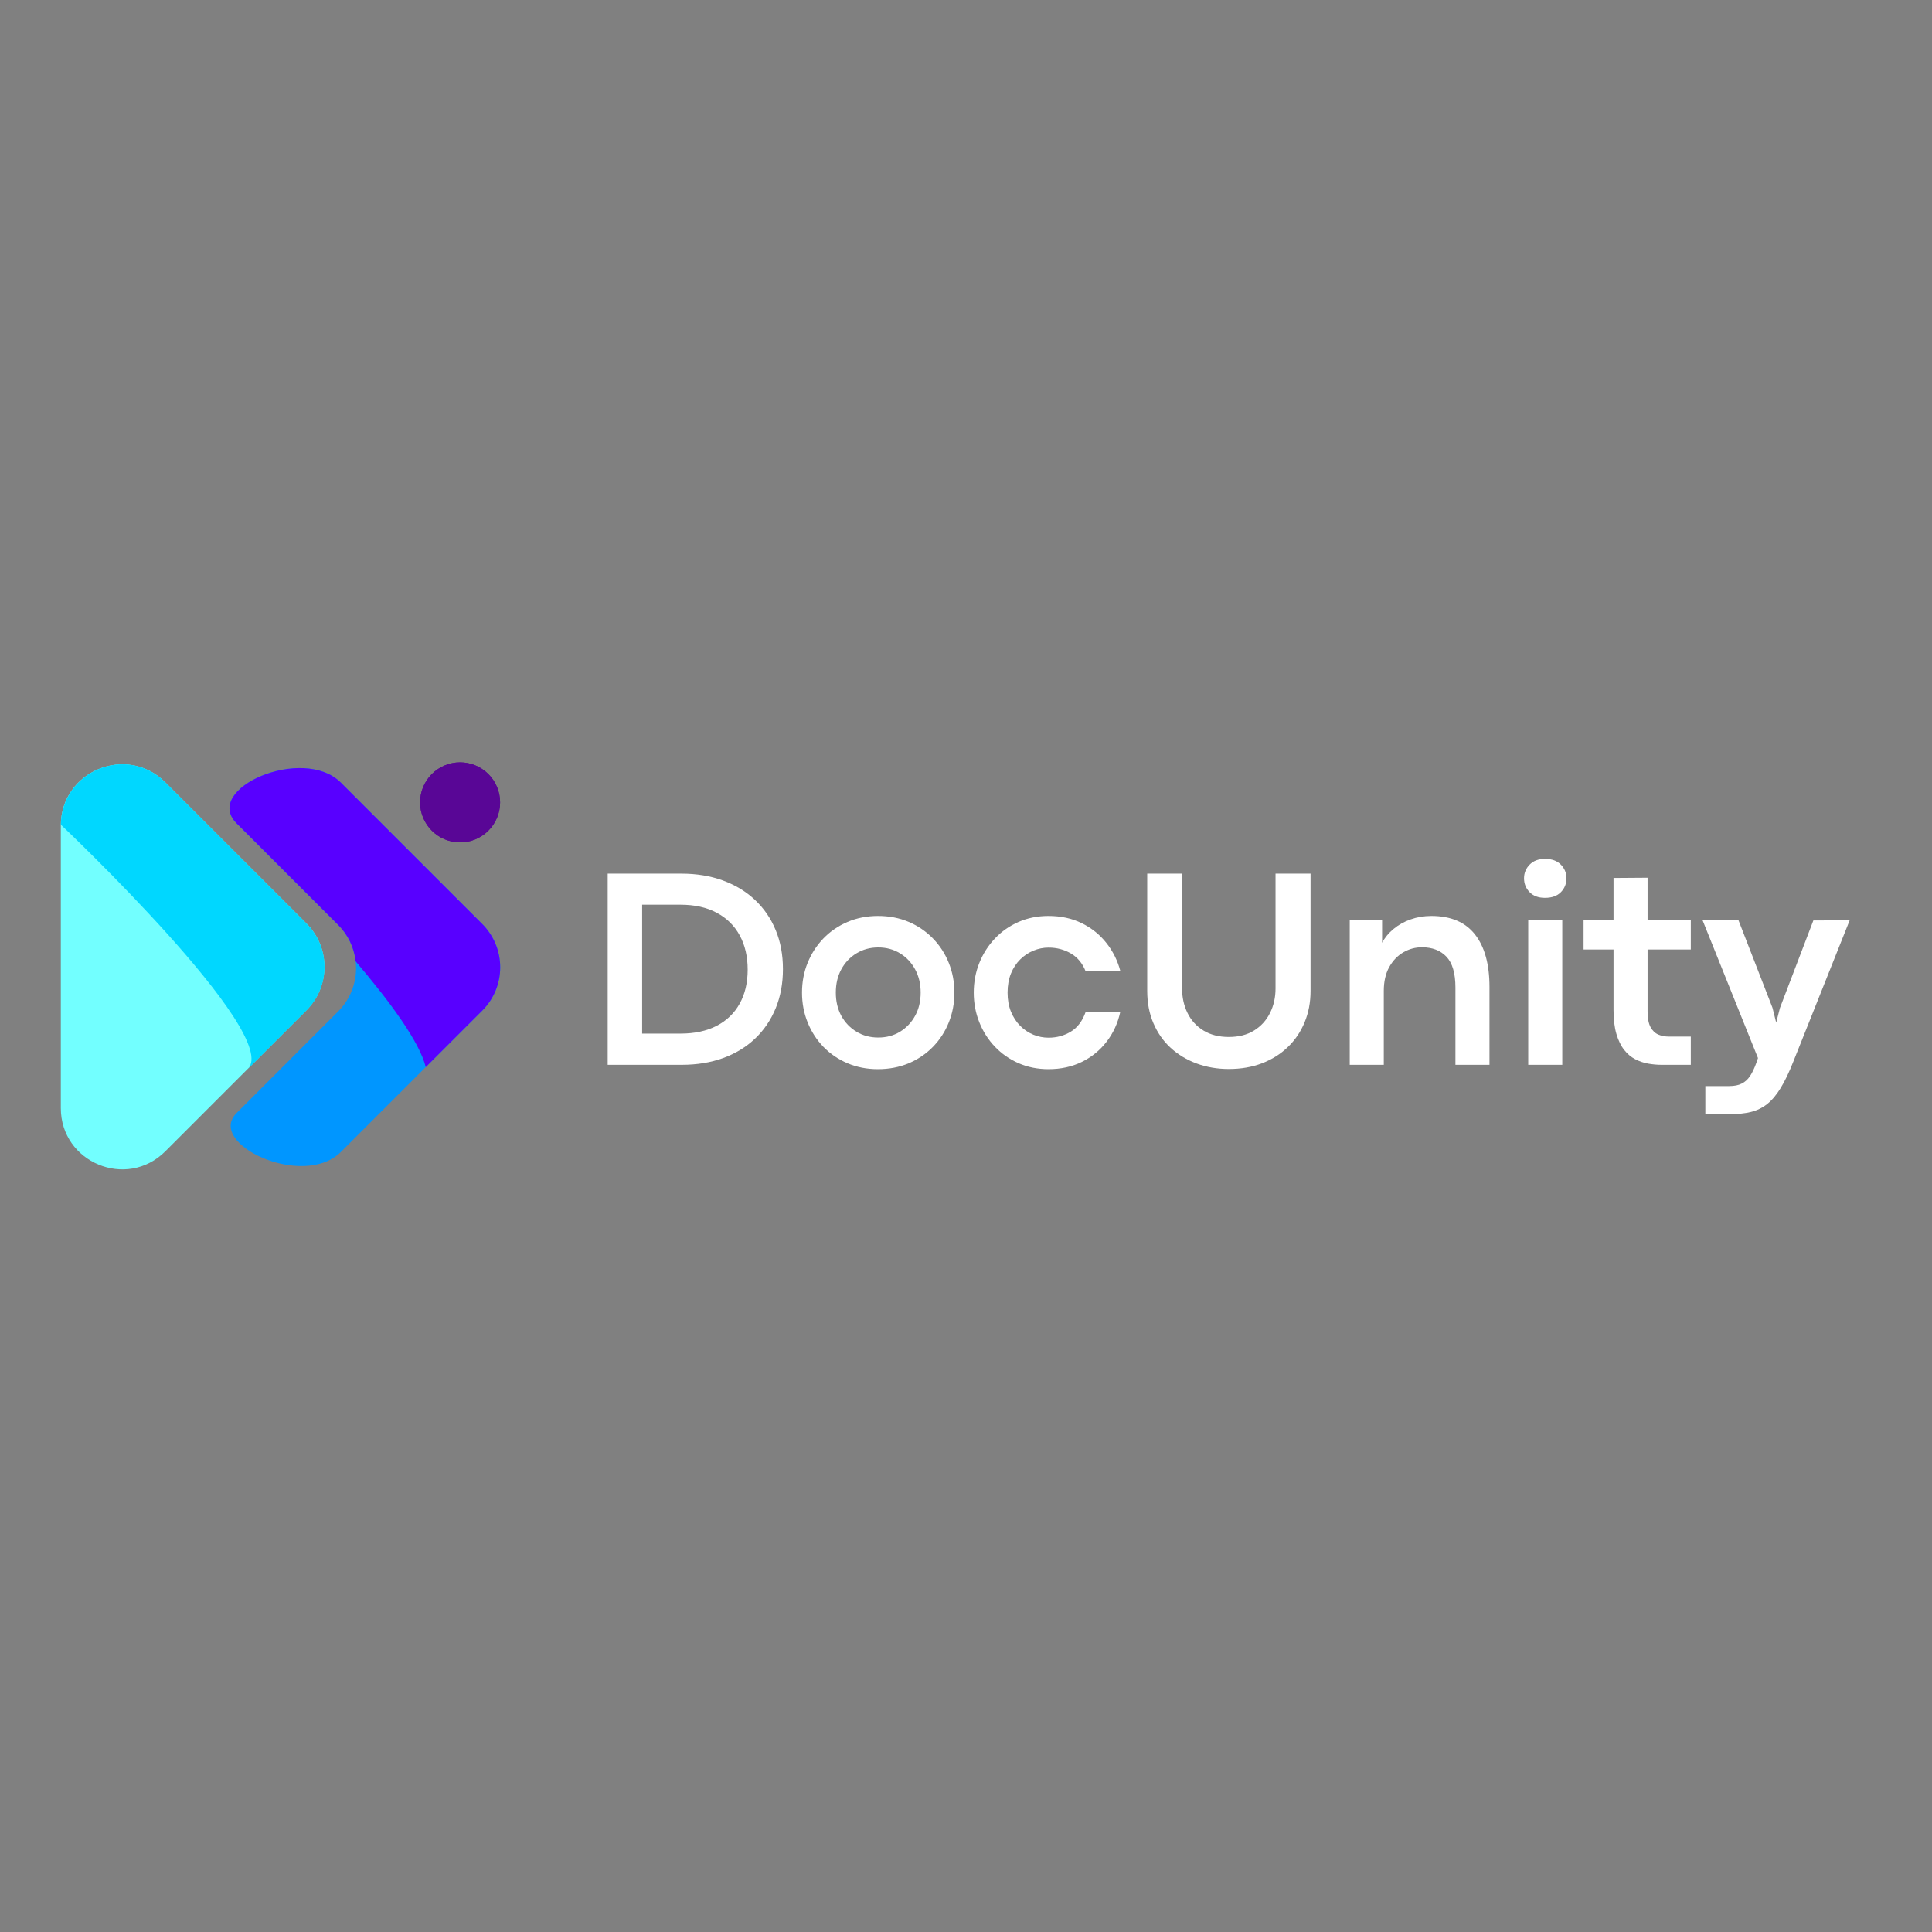<svg xmlns="http://www.w3.org/2000/svg" xmlns:xlink="http://www.w3.org/1999/xlink" width="500" zoomAndPan="magnify" viewBox="0 0 375 375" height="500" preserveAspectRatio="xMidYMid meet" version="1.0"><rect x="0" y="0" width="375" height="375" fill="#808080" stroke="none"/><defs><g/><clipPath id="61dbcf4025"><path d="M 11.805 148 L 63 148 L 63 227 L 11.805 227 Z M 11.805 148 " clip-rule="nonzero"/></clipPath><clipPath id="f049dc18e5"><path d="M 11.805 148 L 63 148 L 63 208 L 11.805 208 Z M 11.805 148 " clip-rule="nonzero"/></clipPath><clipPath id="70d8b69347"><path d="M 81 147.887 L 97.305 147.887 L 97.305 164 L 81 164 Z M 81 147.887 " clip-rule="nonzero"/></clipPath><clipPath id="fe077f9d33"><path d="M 44 149 L 97.305 149 L 97.305 227 L 44 227 Z M 44 149 " clip-rule="nonzero"/></clipPath><clipPath id="4b5c726eac"><path d="M 44 149 L 97.305 149 L 97.305 208 L 44 208 Z M 44 149 " clip-rule="nonzero"/></clipPath></defs><g clip-path="url(#61dbcf4025)"><path fill="#72ffff" d="M 32.086 151.855 L 59.492 179.262 C 60.043 179.812 60.535 180.414 60.969 181.062 C 61.402 181.711 61.77 182.395 62.066 183.117 C 62.363 183.836 62.59 184.578 62.742 185.344 C 62.895 186.109 62.973 186.883 62.973 187.664 C 62.973 188.441 62.895 189.215 62.742 189.98 C 62.59 190.746 62.363 191.488 62.066 192.211 C 61.77 192.93 61.402 193.617 60.969 194.266 C 60.535 194.914 60.043 195.512 59.492 196.066 L 32.086 223.473 C 24.598 230.957 11.797 225.652 11.805 215.062 L 11.805 160.246 C 11.797 149.676 24.598 144.371 32.086 151.855 Z M 32.086 151.855 " fill-opacity="1" fill-rule="nonzero"/></g><g clip-path="url(#f049dc18e5)"><path fill="#00d7ff" d="M 32.086 151.855 C 24.641 144.41 11.984 149.613 11.809 160.07 C 11.809 160.07 54.934 200.875 48.078 207.527 L 59.516 196.09 C 60.066 195.539 60.559 194.938 60.992 194.289 C 61.426 193.641 61.793 192.953 62.09 192.234 C 62.391 191.512 62.613 190.77 62.766 190.004 C 62.918 189.238 62.996 188.469 62.996 187.688 C 62.996 186.906 62.918 186.133 62.766 185.371 C 62.613 184.605 62.391 183.859 62.09 183.141 C 61.793 182.418 61.426 181.734 60.992 181.086 C 60.559 180.438 60.066 179.836 59.516 179.285 Z M 32.086 151.855 " fill-opacity="1" fill-rule="nonzero"/></g><g clip-path="url(#70d8b69347)"><path fill="#590696" d="M 97.07 155.738 C 97.07 156.25 97.02 156.754 96.918 157.254 C 96.82 157.754 96.672 158.242 96.477 158.711 C 96.281 159.184 96.043 159.629 95.762 160.055 C 95.477 160.477 95.156 160.871 94.793 161.23 C 94.434 161.59 94.043 161.914 93.617 162.195 C 93.195 162.48 92.746 162.719 92.273 162.914 C 91.805 163.109 91.32 163.258 90.82 163.355 C 90.32 163.457 89.812 163.504 89.305 163.504 C 88.793 163.504 88.289 163.457 87.789 163.355 C 87.289 163.258 86.805 163.109 86.332 162.914 C 85.859 162.719 85.414 162.48 84.988 162.195 C 84.566 161.914 84.172 161.59 83.812 161.23 C 83.453 160.871 83.129 160.477 82.848 160.055 C 82.562 159.629 82.324 159.184 82.129 158.711 C 81.934 158.242 81.785 157.754 81.688 157.254 C 81.59 156.754 81.539 156.25 81.539 155.738 C 81.539 155.23 81.59 154.727 81.688 154.227 C 81.785 153.727 81.934 153.238 82.129 152.77 C 82.324 152.297 82.562 151.852 82.848 151.426 C 83.129 151.004 83.453 150.609 83.812 150.25 C 84.172 149.891 84.566 149.566 84.988 149.285 C 85.414 149 85.859 148.762 86.332 148.566 C 86.805 148.371 87.289 148.223 87.789 148.125 C 88.289 148.023 88.793 147.977 89.305 147.977 C 89.812 147.977 90.32 148.023 90.82 148.125 C 91.32 148.223 91.805 148.371 92.273 148.566 C 92.746 148.762 93.195 149 93.617 149.285 C 94.043 149.566 94.434 149.891 94.793 150.25 C 95.156 150.609 95.477 151.004 95.762 151.426 C 96.043 151.852 96.281 152.297 96.477 152.77 C 96.672 153.238 96.82 153.727 96.918 154.227 C 97.02 154.727 97.07 155.23 97.07 155.738 Z M 97.07 155.738 " fill-opacity="1" fill-rule="nonzero"/><path fill="#590696" d="M 97.07 155.738 C 97.07 156.25 97.02 156.754 96.918 157.254 C 96.82 157.754 96.672 158.242 96.477 158.711 C 96.281 159.184 96.043 159.629 95.762 160.055 C 95.477 160.477 95.156 160.871 94.793 161.23 C 94.434 161.59 94.043 161.914 93.617 162.195 C 93.195 162.48 92.746 162.719 92.273 162.914 C 91.805 163.109 91.32 163.258 90.82 163.355 C 90.32 163.457 89.812 163.504 89.305 163.504 C 88.793 163.504 88.289 163.457 87.789 163.355 C 87.289 163.258 86.805 163.109 86.332 162.914 C 85.859 162.719 85.414 162.48 84.988 162.195 C 84.566 161.914 84.172 161.59 83.812 161.23 C 83.453 160.871 83.129 160.477 82.848 160.055 C 82.562 159.629 82.324 159.184 82.129 158.711 C 81.934 158.242 81.785 157.754 81.688 157.254 C 81.59 156.754 81.539 156.25 81.539 155.738 C 81.539 155.23 81.59 154.727 81.688 154.227 C 81.785 153.727 81.934 153.238 82.129 152.77 C 82.324 152.297 82.562 151.852 82.848 151.426 C 83.129 151.004 83.453 150.609 83.812 150.25 C 84.172 149.891 84.566 149.566 84.988 149.285 C 85.414 149 85.859 148.762 86.332 148.566 C 86.805 148.371 87.289 148.223 87.789 148.125 C 88.289 148.023 88.793 147.977 89.305 147.977 C 89.812 147.977 90.32 148.023 90.82 148.125 C 91.32 148.223 91.805 148.371 92.273 148.566 C 92.746 148.762 93.195 149 93.617 149.285 C 94.043 149.566 94.434 149.891 94.793 150.25 C 95.156 150.609 95.477 151.004 95.762 151.426 C 96.043 151.852 96.281 152.297 96.477 152.77 C 96.672 153.238 96.82 153.727 96.918 154.227 C 97.02 154.727 97.07 155.23 97.07 155.738 Z M 97.07 155.738 " fill-opacity="1" fill-rule="nonzero"/></g><g clip-path="url(#fe077f9d33)"><path fill="#0096ff" d="M 93.586 179.328 L 66.18 151.922 C 58.82 144.559 39.211 153.098 45.922 159.809 L 65.629 179.523 C 66.184 180.074 66.676 180.676 67.109 181.324 C 67.543 181.973 67.91 182.656 68.207 183.375 C 68.504 184.098 68.73 184.84 68.883 185.605 C 69.035 186.371 69.113 187.141 69.113 187.922 C 69.113 188.703 69.035 189.473 68.883 190.238 C 68.73 191.004 68.504 191.746 68.207 192.469 C 67.91 193.188 67.543 193.871 67.109 194.52 C 66.676 195.168 66.184 195.77 65.629 196.32 L 45.934 216.023 C 39.93 222.023 58.895 230.871 66.18 223.586 L 93.586 196.18 C 94.141 195.629 94.637 195.027 95.074 194.379 C 95.508 193.727 95.879 193.039 96.18 192.316 C 96.48 191.594 96.707 190.848 96.859 190.082 C 97.012 189.312 97.09 188.539 97.09 187.754 C 97.09 186.973 97.012 186.195 96.859 185.43 C 96.707 184.66 96.48 183.914 96.18 183.191 C 95.879 182.469 95.508 181.781 95.074 181.133 C 94.637 180.48 94.141 179.879 93.586 179.328 Z M 93.586 179.328 " fill-opacity="1" fill-rule="nonzero"/></g><g clip-path="url(#4b5c726eac)"><path fill="#5800ff" d="M 93.586 179.328 L 66.18 151.922 C 58.82 144.559 39.211 153.098 45.922 159.809 L 65.629 179.523 C 66.582 180.473 67.348 181.555 67.934 182.766 C 68.516 183.977 68.879 185.25 69.027 186.59 C 75.82 194.559 81.465 202.301 82.641 207.125 L 93.602 196.164 C 94.156 195.609 94.652 195.008 95.086 194.359 C 95.52 193.707 95.887 193.023 96.188 192.301 C 96.484 191.578 96.711 190.832 96.863 190.066 C 97.016 189.297 97.09 188.523 97.09 187.742 C 97.09 186.961 97.012 186.184 96.859 185.418 C 96.703 184.652 96.477 183.906 96.176 183.184 C 95.875 182.465 95.508 181.777 95.07 181.129 C 94.637 180.48 94.141 179.879 93.586 179.328 Z M 93.586 179.328 " fill-opacity="1" fill-rule="nonzero"/></g><g fill="#ffffff" fill-opacity="1"><g transform="translate(113.531, 206.68)"><g><path d="M 18.797 0 L 4.422 0 L 4.422 -37.109 L 18.719 -37.109 C 21.676 -37.109 24.363 -36.664 26.781 -35.781 C 29.207 -34.895 31.285 -33.633 33.016 -32 C 34.754 -30.363 36.094 -28.41 37.031 -26.141 C 37.969 -23.879 38.438 -21.359 38.438 -18.578 C 38.438 -15.797 37.969 -13.266 37.031 -10.984 C 36.094 -8.703 34.758 -6.738 33.031 -5.094 C 31.312 -3.457 29.242 -2.195 26.828 -1.312 C 24.422 -0.438 21.742 0 18.797 0 Z M 11.109 -31.078 L 11.109 -6.062 L 18.578 -6.062 C 21.285 -6.062 23.613 -6.562 25.562 -7.562 C 27.508 -8.57 29 -10.004 30.031 -11.859 C 31.07 -13.723 31.594 -15.926 31.594 -18.469 C 31.594 -21 31.082 -23.207 30.062 -25.094 C 29.039 -26.988 27.555 -28.457 25.609 -29.5 C 23.672 -30.551 21.312 -31.078 18.531 -31.078 Z M 11.109 -31.078 "/></g></g></g><g fill="#ffffff" fill-opacity="1"><g transform="translate(153.795, 206.68)"><g><path d="M 16.609 0.844 C 14.484 0.844 12.52 0.461 10.719 -0.297 C 8.914 -1.066 7.352 -2.129 6.031 -3.484 C 4.719 -4.848 3.695 -6.43 2.969 -8.234 C 2.238 -10.035 1.875 -11.961 1.875 -14.016 C 1.875 -16.078 2.238 -18.004 2.969 -19.797 C 3.695 -21.586 4.719 -23.164 6.031 -24.531 C 7.352 -25.895 8.914 -26.961 10.719 -27.734 C 12.52 -28.504 14.492 -28.891 16.641 -28.891 C 18.805 -28.891 20.789 -28.504 22.594 -27.734 C 24.395 -26.961 25.957 -25.895 27.281 -24.531 C 28.613 -23.164 29.641 -21.586 30.359 -19.797 C 31.086 -18.004 31.453 -16.078 31.453 -14.016 C 31.453 -11.941 31.086 -10.008 30.359 -8.219 C 29.641 -6.426 28.613 -4.848 27.281 -3.484 C 25.957 -2.129 24.391 -1.066 22.578 -0.297 C 20.766 0.461 18.773 0.844 16.609 0.844 Z M 16.672 -5.297 C 18.254 -5.297 19.66 -5.672 20.891 -6.422 C 22.129 -7.18 23.109 -8.211 23.828 -9.516 C 24.547 -10.828 24.906 -12.328 24.906 -14.016 C 24.906 -15.711 24.547 -17.219 23.828 -18.531 C 23.109 -19.852 22.129 -20.891 20.891 -21.641 C 19.66 -22.398 18.254 -22.781 16.672 -22.781 C 15.109 -22.781 13.703 -22.398 12.453 -21.641 C 11.203 -20.891 10.219 -19.852 9.5 -18.531 C 8.789 -17.219 8.438 -15.711 8.438 -14.016 C 8.438 -12.328 8.789 -10.828 9.5 -9.516 C 10.219 -8.211 11.203 -7.18 12.453 -6.422 C 13.703 -5.672 15.109 -5.297 16.672 -5.297 Z M 16.672 -5.297 "/></g></g></g><g fill="#ffffff" fill-opacity="1"><g transform="translate(187.13, 206.68)"><g><path d="M 16.375 0.844 C 14.281 0.844 12.348 0.457 10.578 -0.312 C 8.816 -1.082 7.285 -2.148 5.984 -3.516 C 4.68 -4.879 3.672 -6.461 2.953 -8.266 C 2.234 -10.066 1.875 -11.984 1.875 -14.016 C 1.875 -16.055 2.234 -17.973 2.953 -19.766 C 3.672 -21.555 4.68 -23.141 5.984 -24.516 C 7.285 -25.891 8.816 -26.961 10.578 -27.734 C 12.348 -28.504 14.281 -28.891 16.375 -28.891 C 18.789 -28.891 20.945 -28.422 22.844 -27.484 C 24.75 -26.547 26.344 -25.266 27.625 -23.641 C 28.906 -22.023 29.812 -20.191 30.344 -18.141 L 23.594 -18.141 C 22.977 -19.703 22.023 -20.859 20.734 -21.609 C 19.441 -22.367 17.992 -22.75 16.391 -22.75 C 15.379 -22.75 14.398 -22.551 13.453 -22.156 C 12.504 -21.77 11.648 -21.203 10.891 -20.453 C 10.141 -19.711 9.539 -18.801 9.094 -17.719 C 8.656 -16.633 8.438 -15.398 8.438 -14.016 C 8.438 -12.641 8.656 -11.41 9.094 -10.328 C 9.539 -9.242 10.141 -8.32 10.891 -7.562 C 11.648 -6.812 12.504 -6.238 13.453 -5.844 C 14.41 -5.457 15.391 -5.266 16.391 -5.266 C 17.992 -5.266 19.441 -5.66 20.734 -6.453 C 22.023 -7.242 22.977 -8.516 23.594 -10.266 L 30.312 -10.266 C 29.844 -8.098 28.961 -6.176 27.672 -4.5 C 26.379 -2.82 24.77 -1.508 22.844 -0.562 C 20.926 0.375 18.77 0.844 16.375 0.844 Z M 16.375 0.844 "/></g></g></g><g fill="#ffffff" fill-opacity="1"><g transform="translate(218.909, 206.68)"><g><path d="M 19.609 0.812 C 17.379 0.812 15.301 0.457 13.375 -0.25 C 11.457 -0.957 9.773 -1.969 8.328 -3.281 C 6.891 -4.602 5.77 -6.203 4.969 -8.078 C 4.164 -9.953 3.766 -12.039 3.766 -14.344 L 3.766 -37.109 L 10.531 -37.109 L 10.531 -14.844 C 10.531 -13.094 10.879 -11.504 11.578 -10.078 C 12.273 -8.648 13.301 -7.516 14.656 -6.672 C 16.02 -5.828 17.672 -5.406 19.609 -5.406 C 21.523 -5.406 23.156 -5.82 24.5 -6.656 C 25.844 -7.488 26.875 -8.617 27.594 -10.047 C 28.312 -11.484 28.672 -13.07 28.672 -14.812 L 28.672 -37.109 L 35.469 -37.109 L 35.469 -14.344 C 35.469 -12.125 35.082 -10.094 34.312 -8.25 C 33.551 -6.406 32.469 -4.805 31.062 -3.453 C 29.664 -2.098 27.992 -1.047 26.047 -0.297 C 24.109 0.441 21.961 0.812 19.609 0.812 Z M 19.609 0.812 "/></g></g></g><g fill="#ffffff" fill-opacity="1"><g transform="translate(258.109, 206.68)"><g><path d="M 10.484 0 L 3.875 0 L 3.875 -28.047 L 10.156 -28.047 L 10.156 -23.688 C 10.695 -24.695 11.441 -25.594 12.391 -26.375 C 13.336 -27.164 14.438 -27.781 15.688 -28.219 C 16.938 -28.664 18.281 -28.891 19.719 -28.891 C 23.488 -28.891 26.312 -27.691 28.188 -25.297 C 30.062 -22.91 31 -19.516 31 -15.109 L 31 0 L 24.391 0 L 24.391 -14.984 C 24.391 -17.766 23.805 -19.766 22.641 -20.984 C 21.484 -22.203 19.898 -22.812 17.891 -22.812 C 16.598 -22.812 15.391 -22.484 14.266 -21.828 C 13.141 -21.172 12.227 -20.211 11.531 -18.953 C 10.832 -17.703 10.484 -16.16 10.484 -14.328 Z M 10.484 0 "/></g></g></g><g fill="#ffffff" fill-opacity="1"><g transform="translate(292.753, 206.68)"><g><path d="M 7.125 -32.406 C 5.852 -32.406 4.859 -32.773 4.141 -33.516 C 3.422 -34.254 3.062 -35.148 3.062 -36.203 C 3.062 -37.223 3.422 -38.102 4.141 -38.844 C 4.859 -39.594 5.859 -39.969 7.141 -39.969 C 8.473 -39.969 9.5 -39.594 10.219 -38.844 C 10.938 -38.102 11.297 -37.223 11.297 -36.203 C 11.297 -35.148 10.938 -34.254 10.219 -33.516 C 9.5 -32.773 8.469 -32.406 7.125 -32.406 Z M 10.484 0 L 3.875 0 L 3.875 -28.047 L 10.484 -28.047 Z M 10.484 0 "/></g></g></g><g fill="#ffffff" fill-opacity="1"><g transform="translate(307.075, 206.68)"><g><path d="M 21.109 0 L 15.422 0 C 14.578 0 13.711 -0.078 12.828 -0.234 C 11.953 -0.391 11.113 -0.676 10.312 -1.094 C 9.508 -1.508 8.797 -2.113 8.172 -2.906 C 7.547 -3.695 7.047 -4.723 6.672 -5.984 C 6.297 -7.254 6.109 -8.816 6.109 -10.672 L 6.109 -22.375 L 0.297 -22.375 L 0.297 -28.047 L 6.109 -28.047 L 6.109 -36.266 L 12.719 -36.312 L 12.719 -28.047 L 21.109 -28.047 L 21.109 -22.375 L 12.719 -22.375 L 12.719 -10.375 C 12.719 -9.062 12.906 -8.051 13.281 -7.344 C 13.664 -6.633 14.172 -6.145 14.797 -5.875 C 15.422 -5.613 16.082 -5.484 16.781 -5.484 L 21.109 -5.484 Z M 21.109 0 "/></g></g></g><g fill="#ffffff" fill-opacity="1"><g transform="translate(329.662, 206.68)"><g><path d="M 6.062 9.578 L 1.344 9.578 L 1.344 4.125 L 6 4.125 C 6.977 4.125 7.781 3.961 8.406 3.641 C 9.039 3.328 9.578 2.844 10.016 2.188 C 10.453 1.531 10.859 0.68 11.234 -0.359 L 11.562 -1.312 L 0.812 -28.047 L 7.781 -28.047 L 14.375 -11.078 L 15.094 -8.188 L 15.828 -11.047 L 22.312 -28.016 L 29.359 -28.047 L 18.422 -0.625 C 17.598 1.469 16.773 3.18 15.953 4.516 C 15.141 5.848 14.266 6.883 13.328 7.625 C 12.391 8.363 11.332 8.875 10.156 9.156 C 8.988 9.438 7.625 9.578 6.062 9.578 Z M 6.062 9.578 "/></g></g></g></svg>